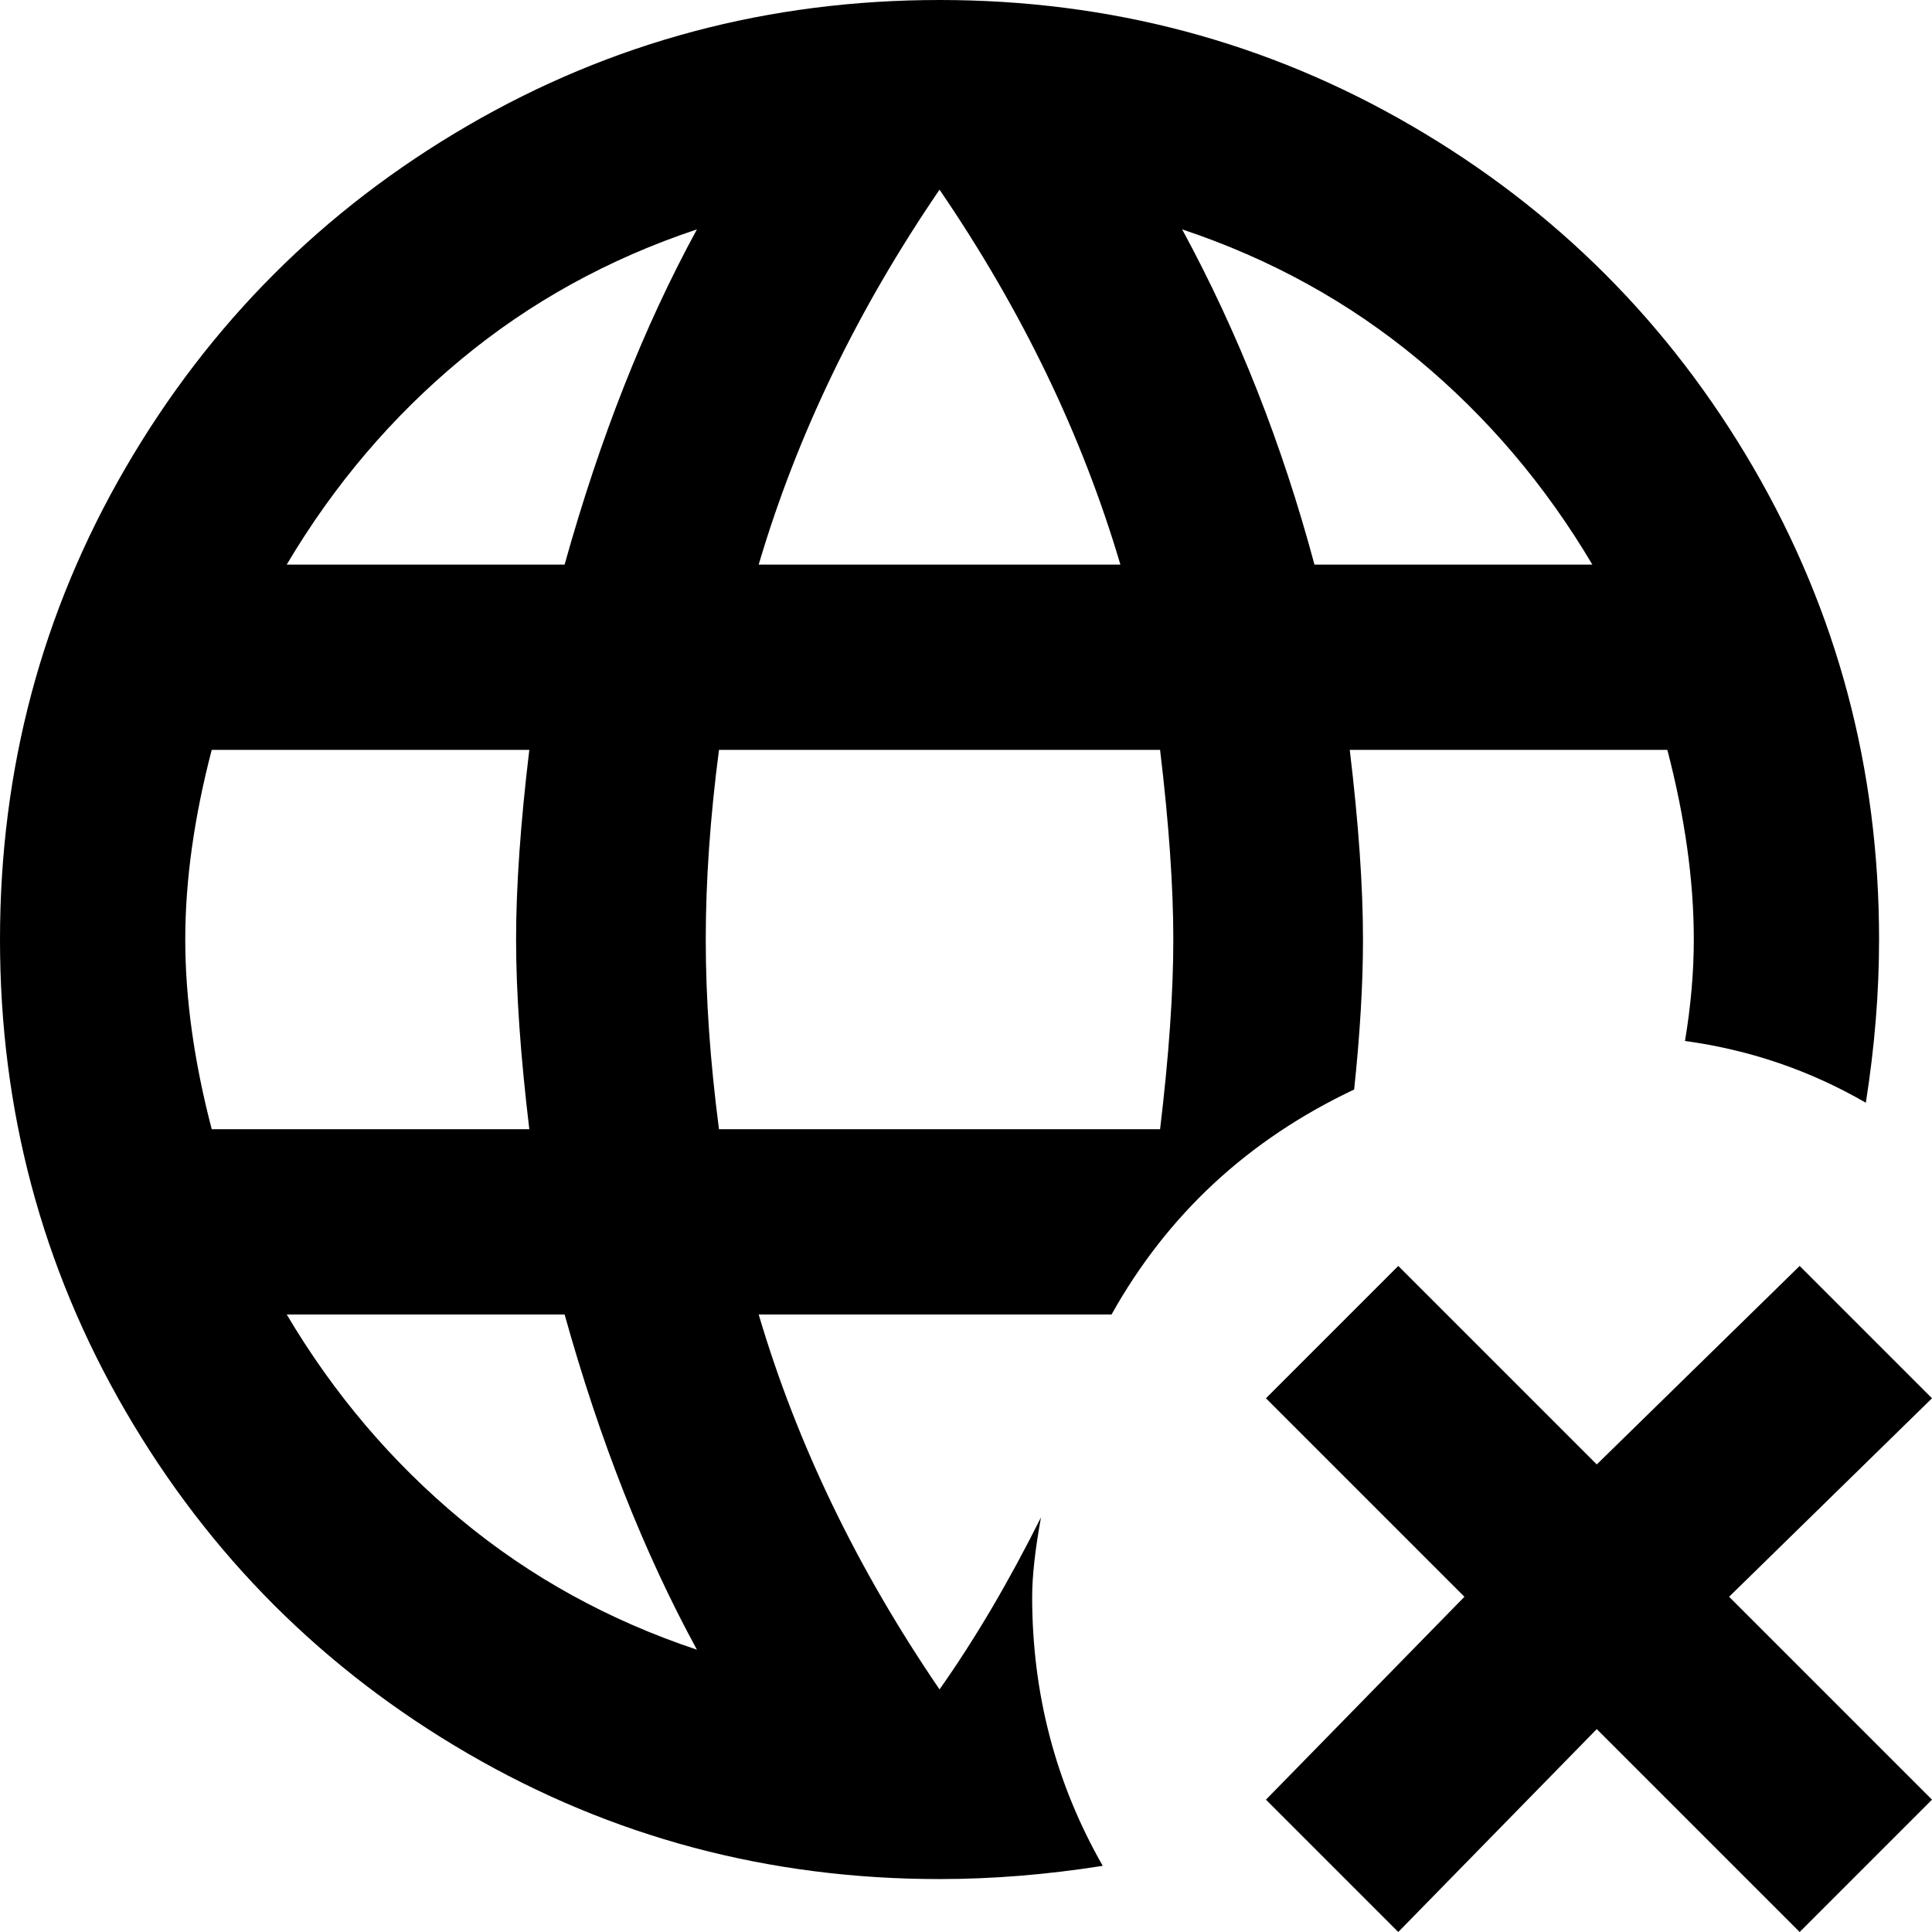 <svg xmlns="http://www.w3.org/2000/svg" viewBox="43 -33 438 438">
      <g transform="scale(1 -1) translate(0 -372)">
        <path d="M352 192Q352 210 349 235H421Q427 212 427 192Q427 181 425 169Q447 166 466 155Q469 174 469 192Q469 250 440.5 299.0Q412 348 363.0 376.5Q314 405 256.0 405.0Q198 405 149.0 376.5Q100 348 71.5 299.0Q43 250 43.0 192.0Q43 134 71.5 85.0Q100 36 149.0 7.5Q198 -21 256 -21Q274 -21 293 -18Q277 10 277 43Q277 50 279 61Q268 39 256 22Q228 63 215 107H295Q314 141 350 158Q352 177 352 192ZM256 362Q284 321 297 277H215Q228 321 256 362ZM91 149Q85 172 85.0 192.0Q85 212 91 235H163Q160 210 160.0 192.0Q160 174 163 149ZM108 107H171Q183 64 201 31Q171 41 147.5 60.5Q124 80 108 107ZM171 277H108Q124 304 147.5 323.5Q171 343 201 353Q183 320 171 277ZM306 149H206Q203 172 203.0 192.0Q203 212 206 235H306Q309 210 309.0 192.0Q309 174 306 149ZM311 353Q341 343 364.5 323.5Q388 304 404 277H341Q330 318 311 353ZM435 43 481 -3 451 -33 405 13 360 -33 330 -3 375 43 330 88 360 118 405 73 451 118 481 88Z" />
      </g>
    </svg>